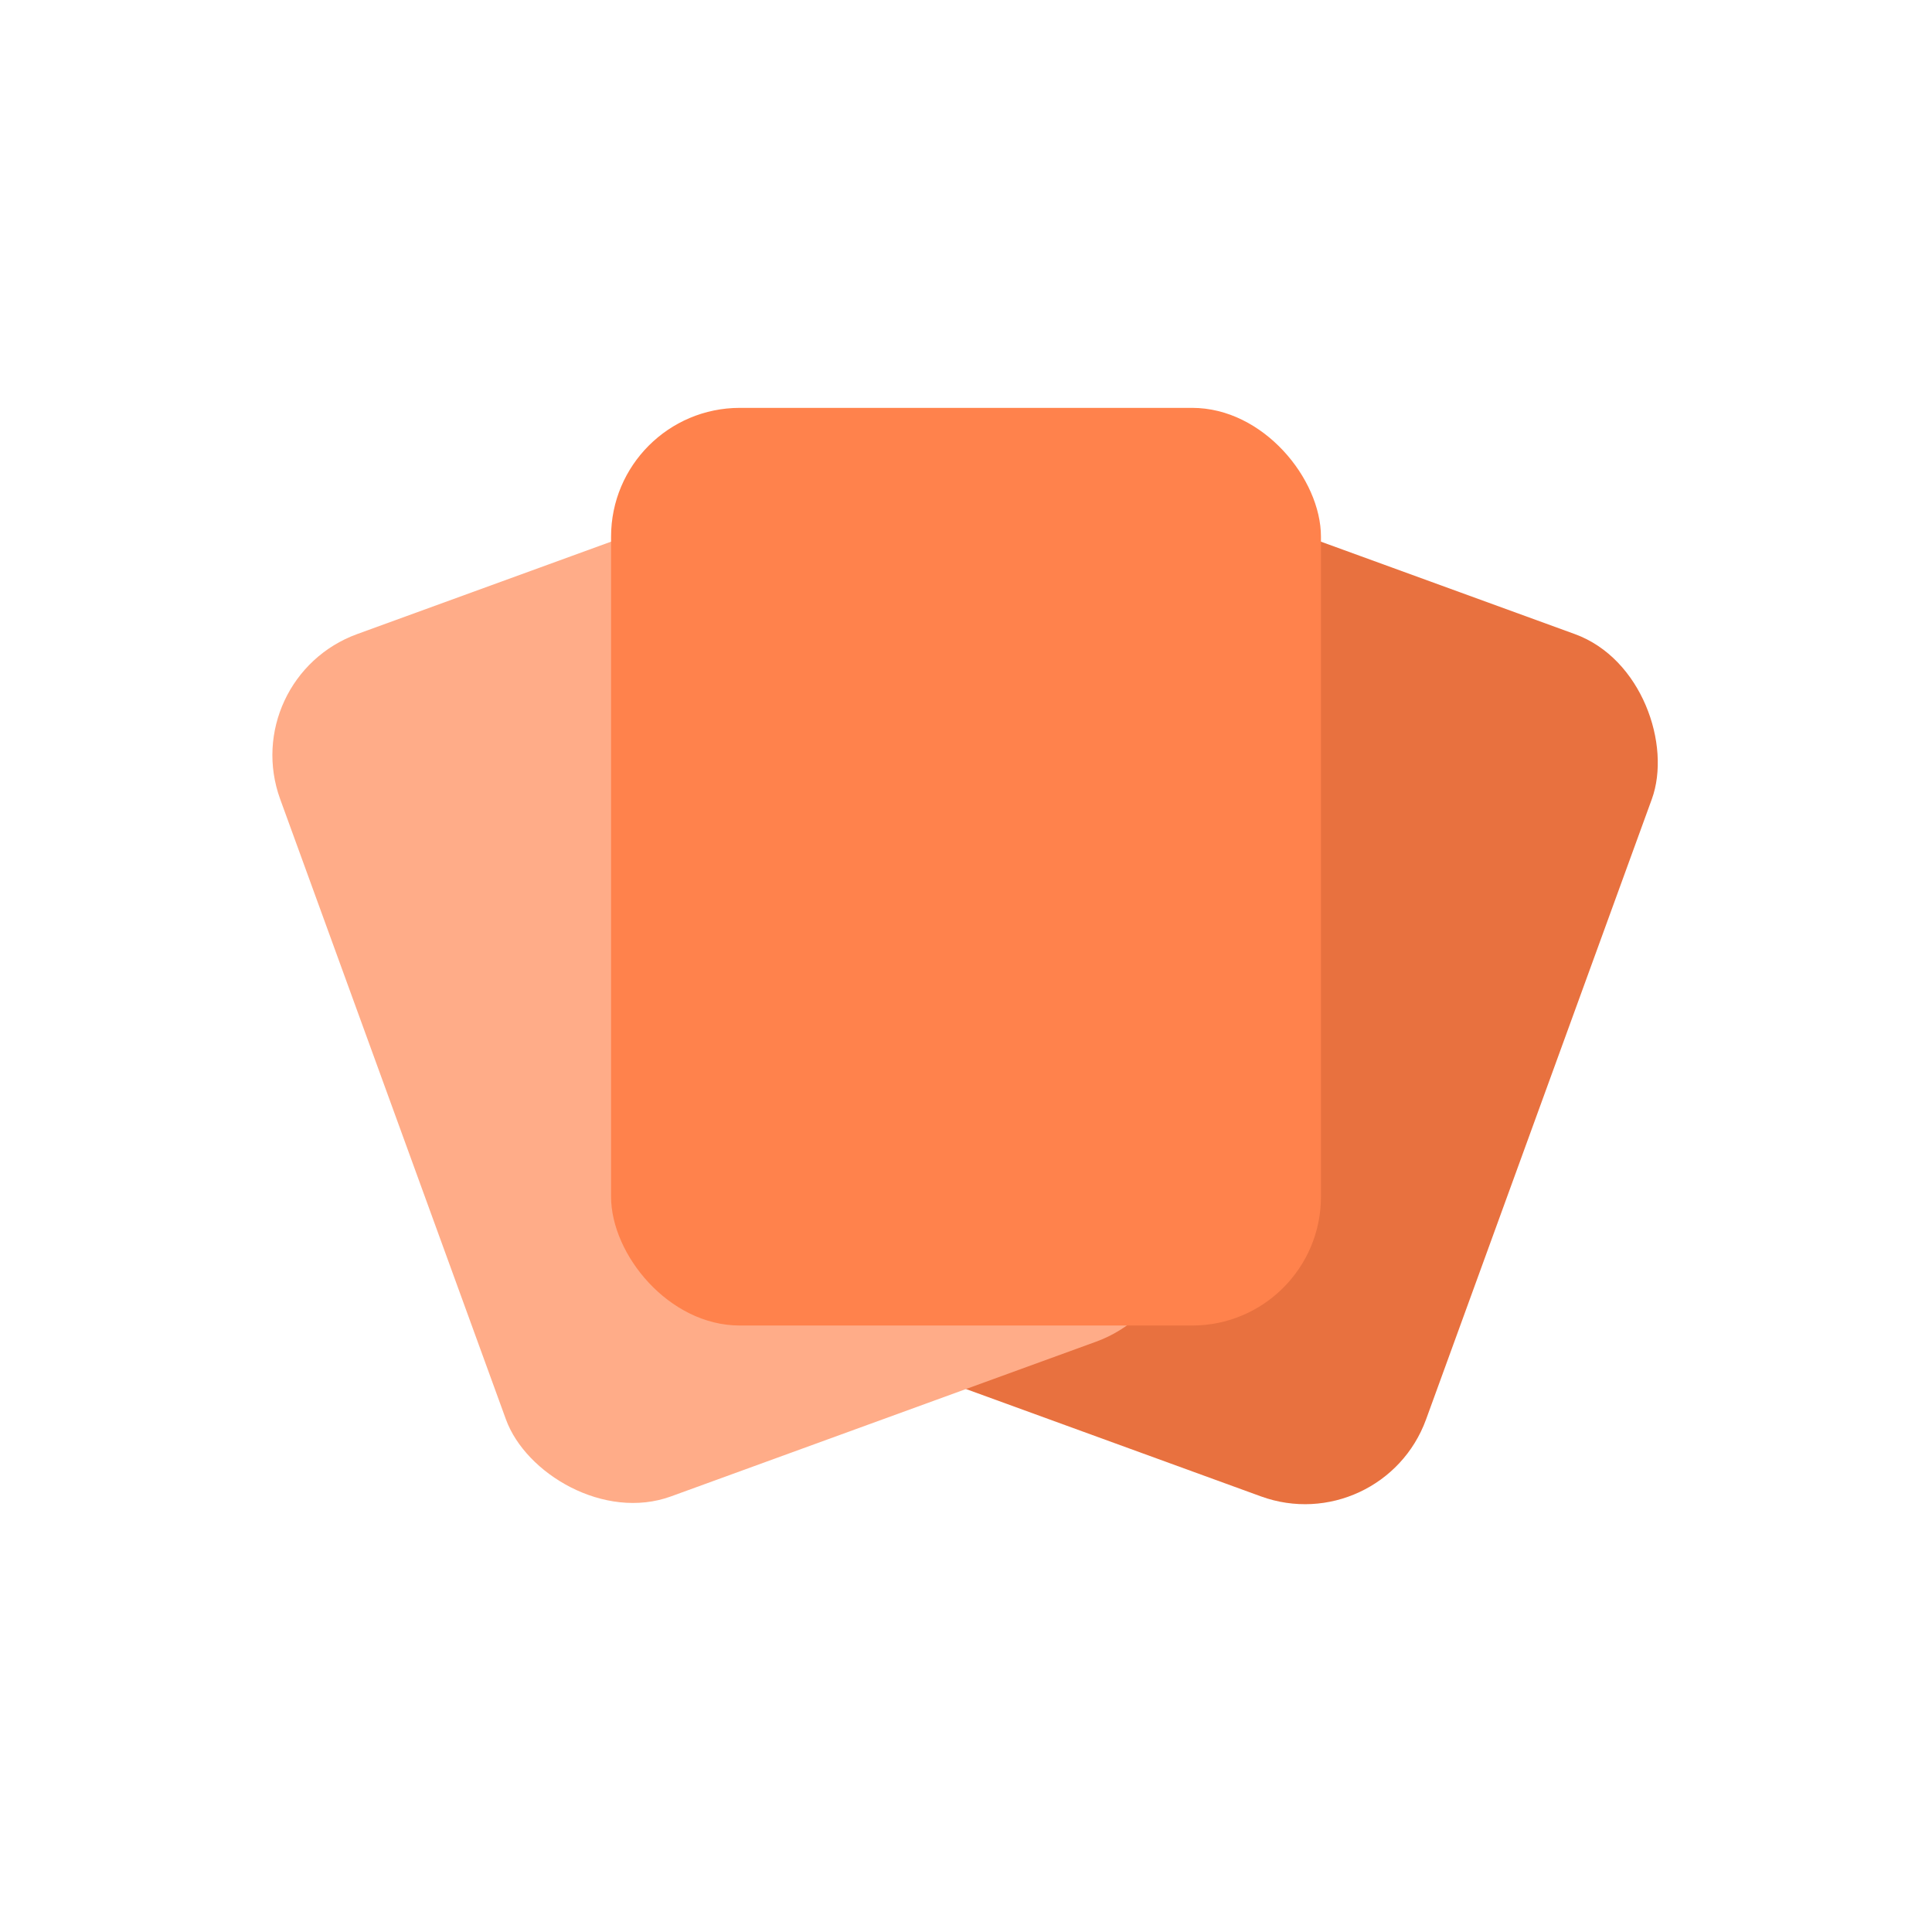 <svg width="90" height="90" viewBox="0 0 90 90" fill="none" xmlns="http://www.w3.org/2000/svg">
<rect x="47.925" y="20.28" width="33.069" height="42.748" rx="6" transform="rotate(20 47.925 20.28)" fill="#E8713F"/>
<rect x="11" y="31.59" width="33.069" height="42.748" rx="6" transform="rotate(-20 11 31.59)" fill="#FFAC88"/>
<rect x="28.466" y="19" width="33.069" height="42.748" rx="6" fill="#FF824C"/>
</svg>
